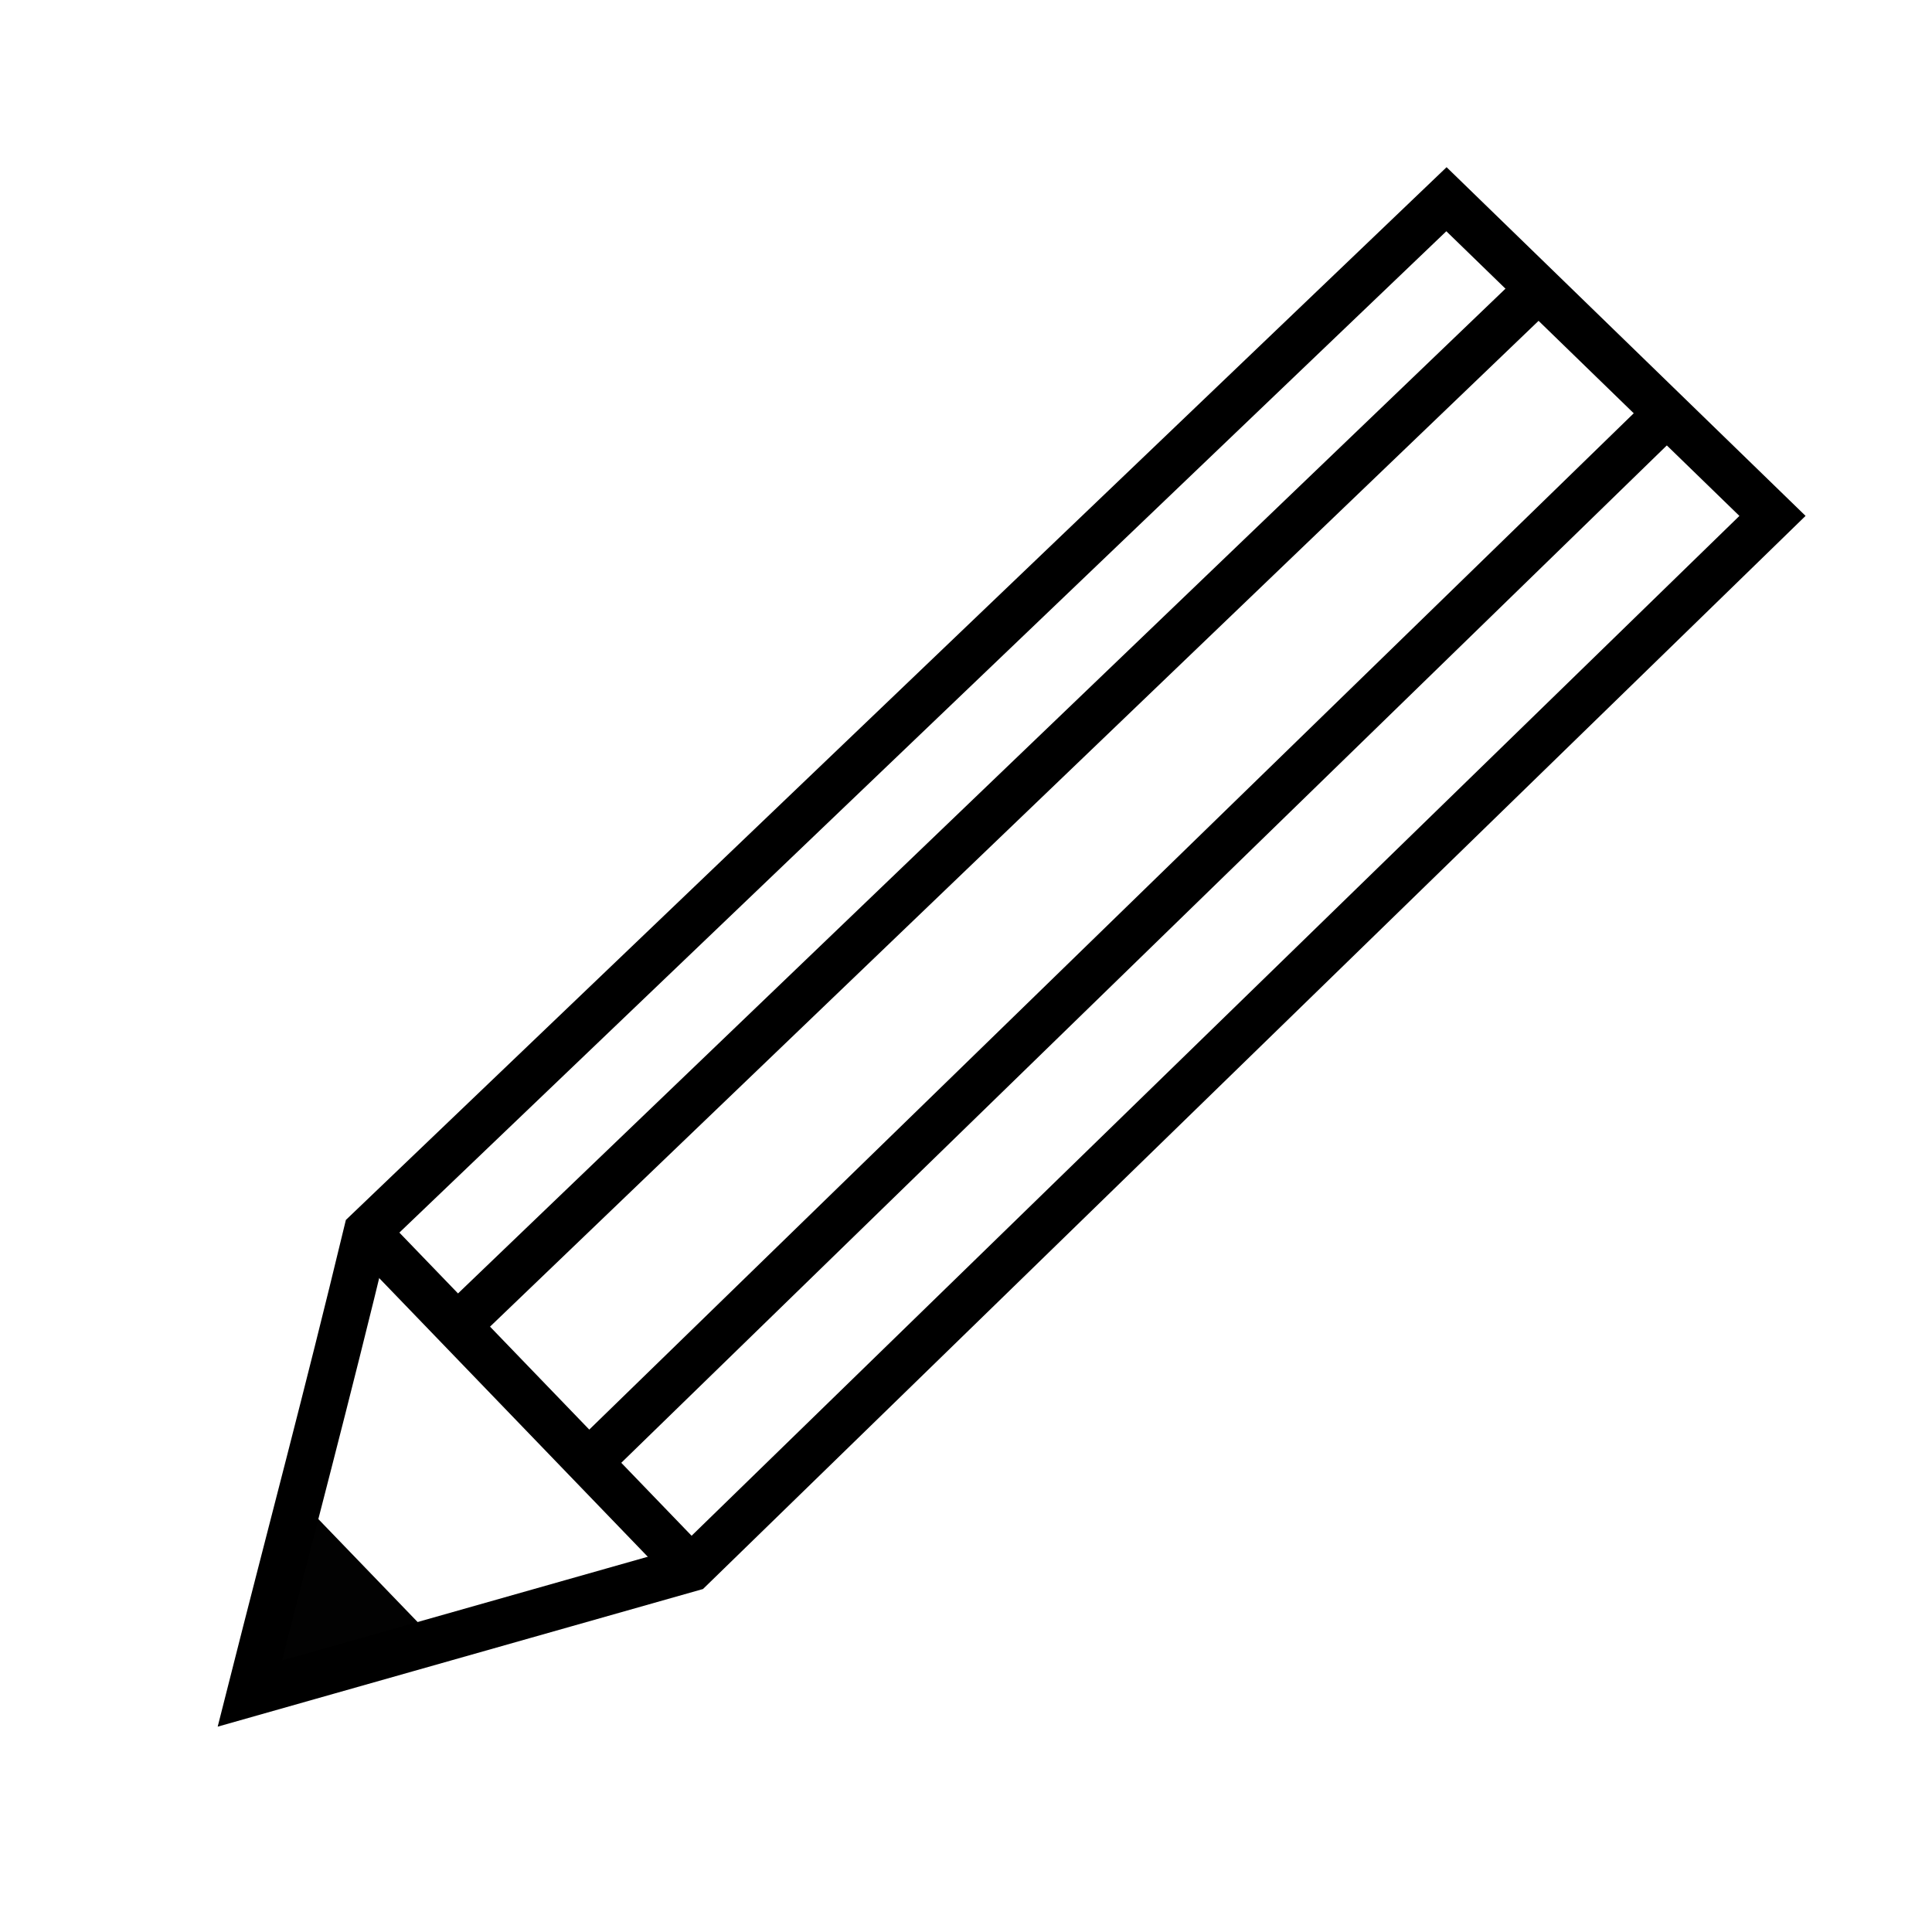 <?xml version="1.0" encoding="UTF-8" standalone="no"?>
<!-- Created with Inkscape (http://www.inkscape.org/) -->

<svg
   xmlns:dc="http://purl.org/dc/elements/1.1/"
   xmlns:cc="http://creativecommons.org/ns#"
   xmlns:rdf="http://www.w3.org/1999/02/22-rdf-syntax-ns#"
   xmlns:svg="http://www.w3.org/2000/svg"
   xmlns="http://www.w3.org/2000/svg"
   xmlns:sodipodi="http://sodipodi.sourceforge.net/DTD/sodipodi-0.dtd"
   xmlns:inkscape="http://www.inkscape.org/namespaces/inkscape"
   width="1000"
   height="1000"
   viewBox="0 0 264.583 264.583"
   version="1.1"
   id="svg8"
   inkscape:version="0.92.3 (2405546, 2018-03-11)"
   sodipodi:docname="favicon.svg"
   inkscape:export-filename="D:\OneDrive\Logos\Digitalt välmående.png"
   inkscape:export-xdpi="96"
   inkscape:export-ydpi="96">
  <defs
     id="defs2">
    <clipPath
       clipPathUnits="userSpaceOnUse"
       id="clipPath4554">
      <path
         style="fill:#000000;stroke-width:0.196"
         d="m 124.617,295.634 c -0.054,-0.055 -1.159,-0.157 -2.455,-0.228 -1.296,-0.07 -2.71,-0.172 -3.142,-0.225 -8.114,-0.998 -12.695,-1.813 -18.796,-3.344 -1.975,-0.496 -3.723,-0.922 -3.885,-0.948 -0.162,-0.026 -0.543,-0.148 -0.847,-0.271 -0.304,-0.123 -0.636,-0.224 -0.738,-0.224 -0.102,0 -1.886,-0.579 -3.964,-1.288 -2.078,-0.708 -3.911,-1.32 -4.073,-1.36 -0.162,-0.039 -0.317,-0.09 -0.344,-0.111 -0.027,-0.022 -0.115,-0.059 -0.196,-0.082 -0.081,-0.023 -0.456,-0.181 -0.833,-0.351 -0.377,-0.17 -0.752,-0.267 -0.835,-0.216 -0.082,0.051 -0.149,-0.012 -0.149,-0.139 0,-0.134 -0.164,-0.188 -0.393,-0.128 -0.216,0.057 -0.349,0.032 -0.296,-0.055 0.054,-0.087 -0.039,-0.21 -0.206,-0.274 -0.205,-0.079 -0.256,-0.039 -0.156,0.123 0.081,0.132 -0.103,0.042 -0.409,-0.199 -0.306,-0.241 -0.65,-0.438 -0.763,-0.438 -0.113,0 -0.565,-0.168 -1.004,-0.373 -1.98,-0.926 -2.265,-1.028 -2.488,-0.89 -0.141,0.087 -0.185,0.064 -0.111,-0.058 0.069,-0.112 -0.16,-0.316 -0.51,-0.452 -0.683,-0.267 -6.611,-3.211 -8.392,-4.168 -1.639,-0.881 -4.606,-2.619 -6.574,-3.852 -0.969,-0.608 -1.904,-1.193 -2.077,-1.301 -0.173,-0.108 -0.871,-0.57 -1.551,-1.027 -0.68,-0.457 -1.328,-0.775 -1.439,-0.706 -0.117,0.072 -0.142,0.029 -0.061,-0.103 0.082,-0.132 -0.009,-0.283 -0.215,-0.36 -0.196,-0.072 -0.4,-0.183 -0.454,-0.245 -0.398,-0.46 -1.615,-1.187 -1.799,-1.074 -0.131,0.081 -0.172,0.053 -0.099,-0.065 0.137,-0.221 -1.937,-1.885 -2.35,-1.885 -0.138,0 -0.213,-0.062 -0.166,-0.138 0.047,-0.076 -0.465,-0.521 -1.138,-0.99 -0.673,-0.469 -1.25,-0.915 -1.284,-0.992 -0.033,-0.077 -0.56,-0.523 -1.171,-0.99 -0.611,-0.467 -1.259,-0.982 -1.44,-1.144 -0.181,-0.162 -0.729,-0.648 -1.217,-1.08 -0.488,-0.432 -1.572,-1.404 -2.409,-2.16 -0.837,-0.756 -1.628,-1.364 -1.759,-1.352 -0.13,0.013 -0.227,-0.12 -0.214,-0.295 0.013,-0.175 -0.094,-0.293 -0.237,-0.264 -0.143,0.03 -0.212,-0.023 -0.154,-0.117 0.058,-0.094 -0.189,-0.406 -0.548,-0.693 -0.621,-0.495 -1.941,-1.818 -3.214,-3.22 -0.319,-0.351 -0.68,-0.638 -0.803,-0.638 -0.123,0 -0.224,-0.082 -0.224,-0.182 0,-0.1 -0.115,-0.299 -0.256,-0.442 -0.64,-0.649 -4.995,-5.659 -5.883,-6.767 -0.544,-0.679 -1.065,-1.189 -1.157,-1.132 -0.092,0.057 -0.167,-0.05 -0.167,-0.237 0,-0.187 -0.422,-0.833 -0.937,-1.435 -0.515,-0.602 -1.271,-1.589 -1.679,-2.192 -0.408,-0.603 -0.998,-1.376 -1.31,-1.718 -0.312,-0.342 -0.526,-0.622 -0.475,-0.622 0.051,0 -0.448,-0.796 -1.108,-1.768 -0.69,-1.017 -1.29,-1.713 -1.411,-1.639 -0.127,0.079 -0.152,0.036 -0.063,-0.108 0.088,-0.142 -0.327,-0.968 -1.023,-2.043 -0.644,-0.993 -1.46,-2.266 -1.815,-2.83 -0.354,-0.564 -0.719,-0.979 -0.809,-0.923 -0.091,0.056 -0.117,-0.024 -0.057,-0.179 0.134,-0.349 -0.578,-1.56 -0.799,-1.359 -0.089,0.081 -0.092,0.026 -0.007,-0.121 0.085,-0.147 0.077,-0.324 -0.018,-0.393 -0.095,-0.069 -0.658,-1.067 -1.251,-2.218 -0.593,-1.151 -1.152,-2.048 -1.24,-1.993 -0.089,0.055 -0.145,-0.019 -0.125,-0.165 0.07,-0.512 -0.012,-0.778 -0.204,-0.659 -0.115,0.071 -0.142,-0.017 -0.065,-0.217 0.094,-0.244 0.059,-0.293 -0.126,-0.179 -0.17,0.105 -0.226,0.069 -0.166,-0.109 0.049,-0.147 -0.504,-1.507 -1.229,-3.022 -0.725,-1.515 -1.692,-3.66 -2.148,-4.765 -0.457,-1.106 -0.907,-1.963 -1.001,-1.904 -0.094,0.058 -0.124,-0.017 -0.066,-0.167 0.058,-0.15 -0.284,-1.281 -0.759,-2.514 -0.475,-1.232 -0.975,-2.594 -1.112,-3.026 -0.137,-0.432 -0.357,-1.051 -0.49,-1.375 -0.304,-0.743 -1.193,-3.602 -1.697,-5.456 -0.212,-0.779 -0.439,-1.549 -0.506,-1.711 -0.067,-0.162 -0.153,-0.457 -0.191,-0.655 -0.039,-0.198 -0.329,-1.391 -0.646,-2.651 -1.406,-5.585 -2.543,-12.134 -3.264,-18.786 -0.5,-4.619 -0.611,-17.723 -0.194,-22.979 0.467,-5.889 1.212,-11.223 2.303,-16.492 0.224,-1.08 0.439,-2.14 0.478,-2.356 0.101,-0.56 0.925,-3.789 1.541,-6.039 0.288,-1.053 0.461,-2.017 0.384,-2.141 -0.08,-0.129 -0.054,-0.173 0.061,-0.102 0.211,0.13 0.902,-1.968 0.736,-2.236 -0.051,-0.083 -0.02,-0.18 0.069,-0.216 0.089,-0.036 0.497,-1.082 0.907,-2.324 1.6,-4.849 4.214,-11.119 6.865,-16.465 0.822,-1.658 1.445,-3.093 1.385,-3.191 -0.06,-0.098 0.022,-0.177 0.183,-0.177 0.239,0 0.557,-0.517 0.605,-0.982 0.005,-0.054 0.194,-0.363 0.42,-0.687 0.225,-0.324 0.711,-1.163 1.08,-1.865 0.368,-0.702 0.715,-1.321 0.77,-1.375 0.371,-0.364 1.171,-1.813 1.081,-1.959 -0.06,-0.098 0.008,-0.249 0.152,-0.337 0.144,-0.088 0.781,-0.955 1.416,-1.927 1.692,-2.591 4.685,-6.814 6.254,-8.827 0.754,-0.967 1.371,-1.868 1.371,-2.004 0,-0.136 0.061,-0.209 0.135,-0.163 0.162,0.1 1.37,-1.363 1.37,-1.66 0,-0.114 0.072,-0.208 0.159,-0.208 0.088,0 0.665,-0.596 1.283,-1.325 0.618,-0.729 1.408,-1.626 1.755,-1.992 0.347,-0.367 0.532,-0.612 0.411,-0.544 -0.121,0.067 0.564,-0.671 1.522,-1.641 0.958,-0.97 1.678,-1.763 1.6,-1.763 -0.078,0 0.056,-0.139 0.298,-0.308 0.242,-0.169 0.38,-0.404 0.308,-0.521 -0.072,-0.117 -0.042,-0.158 0.067,-0.09 0.11,0.068 0.602,-0.294 1.094,-0.804 0.492,-0.51 1.172,-1.14 1.51,-1.399 0.358,-0.275 0.571,-0.586 0.51,-0.747 -0.058,-0.151 -0.026,-0.226 0.072,-0.165 0.256,0.158 1.415,-0.871 1.261,-1.119 -0.071,-0.115 -0.041,-0.154 0.068,-0.087 0.255,0.158 1.291,-0.92 1.094,-1.137 -0.083,-0.091 -0.031,-0.096 0.114,-0.012 0.175,0.101 0.573,-0.141 1.178,-0.717 1.094,-1.042 3.529,-3.064 6.216,-5.163 1.08,-0.844 2.074,-1.67 2.209,-1.837 0.135,-0.167 0.245,-0.226 0.245,-0.133 0,0.093 0.199,-0.007 0.442,-0.223 0.591,-0.525 2.64,-1.954 5.636,-3.93 1.355,-0.894 2.571,-1.716 2.701,-1.827 0.13,-0.111 0.287,-0.202 0.348,-0.202 0.061,0 0.661,-0.343 1.334,-0.761 1.475,-0.919 6.033,-3.457 7.801,-4.344 0.702,-0.352 1.341,-0.739 1.421,-0.861 0.079,-0.121 0.146,-0.16 0.147,-0.088 0.002,0.073 0.688,-0.198 1.525,-0.602 0.837,-0.404 1.809,-0.85 2.16,-0.991 0.351,-0.141 0.638,-0.334 0.638,-0.429 0,-0.095 0.066,-0.152 0.147,-0.126 0.16,0.051 0.938,-0.242 2.559,-0.961 0.57,-0.253 1.128,-0.46 1.239,-0.46 0.111,0 0.139,-0.102 0.062,-0.227 -0.08,-0.129 -0.055,-0.174 0.058,-0.104 0.109,0.067 0.896,-0.149 1.749,-0.48 7.372,-2.866 14.111,-4.864 21.678,-6.429 9.03,-1.867 16.337,-2.578 26.486,-2.578 7.109,0 10.31,0.174 16.519,0.898 4.754,0.554 12.212,2.001 17.223,3.341 3.975,1.063 11.705,3.604 14.254,4.686 0.41,0.174 0.843,0.256 0.963,0.182 0.12,-0.074 0.165,-0.049 0.1,0.056 -0.065,0.105 0.209,0.303 0.608,0.439 0.399,0.137 0.991,0.365 1.315,0.507 2.024,0.889 5.324,2.419 6.604,3.061 0.824,0.414 1.553,0.698 1.62,0.631 0.067,-0.067 0.122,-0.04 0.124,0.059 0.002,0.099 1.128,0.754 2.504,1.456 1.376,0.702 2.546,1.327 2.6,1.389 0.054,0.062 0.982,0.624 2.062,1.249 2.315,1.34 2.488,1.449 6.186,3.912 2.98,1.985 5.92,4.035 6.087,4.243 0.054,0.067 0.673,0.556 1.375,1.086 2.285,1.724 3.996,3.166 7.879,6.641 1.039,0.93 1.945,1.65 2.013,1.6 0.068,-0.05 0.081,-0.033 0.029,0.037 -0.154,0.208 1.286,1.459 1.515,1.317 0.116,-0.072 0.155,-0.04 0.087,0.07 -0.068,0.11 0.206,0.514 0.608,0.897 0.402,0.384 1.256,1.274 1.898,1.979 0.642,0.705 1.24,1.236 1.33,1.18 0.09,-0.056 0.139,-0.021 0.11,0.077 -0.054,0.18 2.105,2.684 3.808,4.416 0.504,0.513 0.865,0.933 0.801,0.933 -0.064,0 0.089,0.218 0.339,0.485 0.251,0.267 0.53,0.439 0.621,0.383 0.091,-0.056 0.122,0.013 0.068,0.153 -0.053,0.141 0.275,0.653 0.729,1.139 0.455,0.486 0.832,0.928 0.839,0.982 0.028,0.217 1.573,2.16 1.717,2.16 0.085,0 0.154,0.091 0.154,0.202 0,0.111 0.421,0.752 0.936,1.424 0.515,0.672 1.288,1.741 1.718,2.376 0.43,0.635 0.893,1.196 1.028,1.248 0.135,0.052 0.245,0.213 0.245,0.358 0,0.446 1.194,2.064 1.42,1.924 0.125,-0.077 0.154,-0.039 0.071,0.096 -0.151,0.245 0.461,1.435 0.672,1.305 0.07,-0.043 0.129,0.028 0.132,0.158 0.002,0.13 0.505,1.055 1.117,2.054 2.193,3.582 5.804,10.354 7.008,13.146 0.189,0.437 0.323,0.557 0.442,0.393 0.113,-0.156 0.134,-0.12 0.061,0.106 -0.113,0.351 1.174,3.471 1.539,3.73 0.112,0.079 0.134,0.146 0.051,0.147 -0.084,10e-4 -0.01,0.277 0.163,0.612 0.173,0.335 0.432,0.976 0.576,1.424 0.143,0.448 0.72,2.052 1.282,3.564 4.09,11.014 6.685,23.165 7.651,35.828 0.31,4.058 0.251,15.256 -0.103,19.675 -0.332,4.143 -1.053,9.816 -1.651,12.984 -0.209,1.105 -0.426,2.275 -0.483,2.599 -0.493,2.797 -2.43,10.262 -3.475,13.392 -0.224,0.669 -0.34,1.332 -0.259,1.473 0.081,0.141 0.075,0.19 -0.015,0.109 -0.211,-0.191 -0.922,1.824 -0.777,2.202 0.061,0.159 0.048,0.226 -0.03,0.148 -0.078,-0.078 -0.294,0.279 -0.482,0.791 -0.187,0.513 -0.563,1.529 -0.834,2.258 -0.271,0.729 -0.446,1.325 -0.388,1.325 0.058,0 0.002,0.123 -0.122,0.273 -0.376,0.453 -1.196,2.71 -1.063,2.925 0.068,0.11 0.039,0.148 -0.064,0.085 -0.168,-0.104 -1.141,1.864 -1.288,2.604 -0.032,0.159 -0.175,0.416 -0.318,0.569 -0.143,0.154 -0.218,0.443 -0.166,0.643 0.052,0.2 0.032,0.325 -0.044,0.278 -0.21,-0.13 -2.21,4.003 -2.056,4.251 0.073,0.118 0.047,0.162 -0.059,0.096 -0.244,-0.151 -1.099,1.582 -0.922,1.869 0.073,0.118 0.051,0.164 -0.048,0.103 -0.173,-0.107 -3.808,6.096 -3.808,6.498 0,0.108 -0.075,0.225 -0.167,0.262 -0.344,0.135 -1.821,2.715 -1.683,2.938 0.087,0.141 0.059,0.179 -0.072,0.099 -0.236,-0.146 -3.435,4.468 -3.236,4.667 0.065,0.065 0.023,0.118 -0.093,0.118 -0.219,0 -2.31,2.71 -2.31,2.994 0,0.089 -0.099,0.225 -0.22,0.302 -0.121,0.077 -0.777,0.847 -1.458,1.711 -0.681,0.864 -2.147,2.643 -3.257,3.953 -1.11,1.31 -1.956,2.451 -1.88,2.535 0.076,0.085 0.04,0.097 -0.081,0.028 -0.121,-0.069 -0.43,0.152 -0.687,0.491 -0.257,0.339 -1.086,1.249 -1.842,2.022 -0.756,0.773 -2.015,2.075 -2.798,2.894 -0.783,0.819 -1.424,1.465 -1.424,1.435 0,-0.029 -0.44,0.345 -0.977,0.832 -0.537,0.487 -0.921,0.976 -0.853,1.086 0.068,0.11 0.029,0.141 -0.087,0.07 -0.116,-0.071 -0.54,0.246 -0.943,0.706 -0.403,0.46 -0.657,0.703 -0.564,0.541 0.163,-0.286 -2.069,1.609 -3.412,2.896 -0.366,0.351 -0.708,0.638 -0.76,0.638 -0.137,0 -3.05,2.377 -3.436,2.804 -0.181,0.2 -0.402,0.376 -0.491,0.39 -0.294,0.047 -2.813,1.957 -2.813,2.132 0,0.095 -0.073,0.15 -0.162,0.123 -0.171,-0.052 -2.365,1.426 -2.876,1.938 -0.165,0.165 -0.3,0.247 -0.3,0.183 0,-0.064 -0.22,0.028 -0.489,0.204 -0.269,0.176 -0.432,0.413 -0.362,0.526 0.074,0.12 0.032,0.147 -0.101,0.064 -0.214,-0.132 -1.423,0.569 -1.567,0.908 -0.036,0.085 -0.155,0.154 -0.264,0.154 -0.109,0 -0.433,0.167 -0.72,0.37 -0.725,0.515 -6.135,3.674 -6.988,4.081 -0.385,0.184 -0.707,0.472 -0.716,0.641 -0.009,0.169 -0.057,0.207 -0.107,0.085 -0.094,-0.229 -2.195,0.78 -2.477,1.19 -0.079,0.116 -0.146,0.142 -0.147,0.058 -0.003,-0.193 -1.23,0.427 -1.424,0.72 -0.079,0.12 -0.146,0.143 -0.147,0.052 -0.002,-0.091 -0.379,0.051 -0.838,0.315 -0.459,0.265 -1.254,0.639 -1.767,0.831 -0.513,0.192 -0.933,0.431 -0.933,0.531 0,0.1 -0.081,0.131 -0.181,0.07 -0.099,-0.061 -0.3,0 -0.447,0.136 -0.146,0.136 -0.396,0.274 -0.556,0.306 -0.159,0.032 -1.527,0.575 -3.039,1.205 -1.512,0.63 -3.324,1.347 -4.026,1.592 -0.702,0.245 -1.387,0.581 -1.522,0.747 -0.135,0.166 -0.245,0.209 -0.245,0.097 0,-0.119 -0.485,-0.035 -1.163,0.202 -0.64,0.224 -1.112,0.49 -1.05,0.59 0.062,0.101 0.013,0.121 -0.11,0.045 -0.238,-0.147 -1.802,0.252 -1.802,0.459 0,0.068 -0.165,0.136 -0.367,0.151 -0.202,0.015 -1.145,0.265 -2.095,0.555 -2.073,0.632 -8.981,2.427 -9.811,2.548 -0.324,0.048 -0.987,0.177 -1.473,0.288 -1.442,0.328 -3.859,0.757 -6.578,1.167 -7.071,1.066 -9.374,1.229 -18.851,1.332 -4.752,0.052 -8.684,0.049 -8.738,-0.006 z m 12.82,-8.779 c 6.911,-0.319 12.464,-0.972 18.5,-2.173 4.717,-0.939 7.357,-1.601 7.227,-1.813 -0.066,-0.106 -0.021,-0.133 0.099,-0.059 0.304,0.188 5.788,-1.284 6.269,-1.683 0.137,-0.114 0.25,-0.155 0.25,-0.092 0,0.101 3.351,-0.979 4.418,-1.424 0.216,-0.09 1.497,-0.588 2.847,-1.105 2.583,-0.991 3.819,-1.529 6.873,-2.994 1.026,-0.492 1.91,-0.905 1.964,-0.917 0.664,-0.147 8.479,-4.423 9.175,-5.021 0.192,-0.165 0.393,-0.301 0.447,-0.304 0.286,-0.011 1.339,-0.768 1.256,-0.903 -0.054,-0.087 0.027,-0.11 0.18,-0.052 0.152,0.059 0.545,-0.119 0.873,-0.395 0.328,-0.276 0.653,-0.501 0.722,-0.501 0.563,0 8.786,-6.064 8.619,-6.356 -0.07,-0.122 -0.056,-0.159 0.03,-0.081 0.132,0.12 1.162,-0.457 1.477,-0.827 0.054,-0.064 0.647,-0.542 1.318,-1.063 0.671,-0.521 1.201,-1.044 1.178,-1.162 -0.023,-0.117 0.047,-0.22 0.155,-0.228 0.108,-0.008 0.445,-0.18 0.748,-0.383 0.424,-0.284 0.492,-0.411 0.295,-0.553 -0.189,-0.135 -0.166,-0.155 0.086,-0.074 0.237,0.076 0.755,-0.268 1.669,-1.108 1.689,-1.551 7.565,-7.425 8.594,-8.59 5.679,-6.428 10.002,-12.05 9.786,-12.727 -0.078,-0.246 -0.058,-0.264 0.08,-0.072 0.143,0.199 0.258,0.145 0.509,-0.239 0.179,-0.273 0.325,-0.587 0.325,-0.699 0,-0.112 0.088,-0.203 0.196,-0.203 0.108,0 0.196,-0.125 0.196,-0.278 0,-0.153 0.08,-0.308 0.178,-0.344 0.339,-0.125 3.365,-5.096 3.233,-5.311 -0.073,-0.118 -0.05,-0.164 0.051,-0.102 0.411,0.254 7.304,-13.016 7.396,-14.24 0.014,-0.189 0.085,-0.344 0.158,-0.344 0.072,0 0.18,-0.155 0.238,-0.344 0.059,-0.189 0.641,-1.703 1.294,-3.365 0.653,-1.662 1.144,-3.092 1.092,-3.177 -0.053,-0.086 -0.012,-0.208 0.091,-0.271 0.103,-0.064 0.505,-1.101 0.894,-2.305 0.553,-1.712 0.652,-2.224 0.454,-2.349 -0.187,-0.119 -0.166,-0.161 0.082,-0.163 0.23,-0.002 0.378,-0.232 0.473,-0.739 0.076,-0.405 0.132,-0.781 0.124,-0.835 -0.008,-0.054 0.074,-0.205 0.182,-0.335 0.108,-0.13 0.14,-0.329 0.07,-0.442 -0.07,-0.113 -0.047,-0.205 0.05,-0.205 0.143,0 0.638,-1.633 0.743,-2.455 0.014,-0.108 0.076,-0.329 0.139,-0.491 0.273,-0.706 1.357,-5.667 1.889,-8.64 2.042,-11.427 2.406,-23.399 1.089,-35.837 -0.486,-4.594 -1.735,-11.296 -3.043,-16.334 -0.963,-3.71 -2.315,-8.151 -2.556,-8.399 -0.1,-0.103 -0.18,-0.324 -0.178,-0.491 0.004,-0.451 -1.627,-4.91 -1.765,-4.824 -0.065,0.04 -0.138,-0.159 -0.161,-0.442 -0.023,-0.283 -0.109,-0.564 -0.189,-0.624 -0.081,-0.06 -0.174,-0.273 -0.209,-0.474 -0.186,-1.085 -3.571,-8.2 -3.826,-8.043 -0.117,0.072 -0.137,0.023 -0.049,-0.118 0.148,-0.24 -1.952,-4.566 -2.28,-4.696 -0.091,-0.036 -0.165,-0.184 -0.165,-0.33 0,-0.145 -0.155,-0.419 -0.344,-0.608 -0.189,-0.189 -0.333,-0.394 -0.32,-0.456 0.067,-0.312 -0.21,-0.605 -0.585,-0.617 -0.355,-0.012 -0.368,-0.035 -0.081,-0.148 0.298,-0.118 0.239,-0.295 -0.491,-1.455 -0.457,-0.726 -1.315,-2.11 -1.906,-3.076 -0.592,-0.965 -1.129,-1.722 -1.195,-1.682 -0.065,0.04 -0.119,-0.042 -0.119,-0.184 0,-0.272 -3.278,-5.018 -3.976,-5.756 -0.225,-0.238 -0.41,-0.489 -0.41,-0.557 0,-0.313 -1.842,-2.423 -2.02,-2.313 -0.111,0.068 -0.144,0.033 -0.075,-0.079 0.069,-0.112 -0.07,-0.457 -0.309,-0.767 -0.889,-1.151 -2.599,-3.163 -3.983,-4.687 -0.785,-0.864 -1.643,-1.813 -1.909,-2.108 -0.265,-0.295 -0.539,-0.494 -0.61,-0.442 -0.07,0.052 -0.083,0.036 -0.029,-0.036 0.144,-0.192 -0.512,-0.861 -0.719,-0.733 -0.096,0.059 -0.151,0.032 -0.121,-0.061 0.061,-0.191 -2.413,-2.801 -2.658,-2.804 -0.087,-0.001 -0.096,0.1 -0.019,0.225 0.085,0.137 0.054,0.174 -0.078,0.092 -0.12,-0.074 -0.174,-0.25 -0.12,-0.39 0.054,-0.141 -0.287,-0.602 -0.757,-1.025 -0.47,-0.423 -1.601,-1.442 -2.512,-2.263 -2.369,-2.136 -4.461,-3.906 -4.618,-3.906 -0.074,0 -0.278,-0.162 -0.453,-0.361 -0.602,-0.684 -3.205,-2.583 -3.386,-2.471 -0.1,0.062 -0.157,-0.005 -0.128,-0.148 0.03,-0.144 -0.099,-0.248 -0.288,-0.233 -0.188,0.015 -0.298,-0.044 -0.245,-0.13 0.139,-0.225 -1.516,-1.397 -1.812,-1.283 -0.136,0.052 -0.227,-0.007 -0.201,-0.131 0.054,-0.263 -2.255,-1.894 -5.746,-4.057 -3.898,-2.415 -4.009,-2.478 -3.849,-2.172 0.098,0.188 0.06,0.179 -0.113,-0.028 -0.143,-0.171 -0.614,-0.533 -1.046,-0.804 -0.707,-0.444 -6.732,-3.566 -6.971,-3.612 -0.054,-0.01 -0.982,-0.44 -2.062,-0.954 -2.68,-1.276 -3.819,-1.712 -4.07,-1.556 -0.117,0.072 -0.158,0.042 -0.09,-0.066 0.111,-0.179 -1.432,-0.83 -1.61,-0.68 -0.042,0.035 -0.133,-0.027 -0.202,-0.14 -0.169,-0.273 -5.491,-2.224 -5.705,-2.091 -0.092,0.057 -0.198,0.033 -0.234,-0.054 -0.097,-0.234 -2.737,-1.084 -6.841,-2.203 -15.186,-4.143 -31.62,-5.252 -47.689,-3.218 -4.221,0.534 -9.94,1.583 -12.793,2.345 -1.026,0.274 -2.042,0.527 -2.258,0.562 -1.491,0.242 -10.234,2.952 -10.594,3.284 -0.103,0.095 -0.304,0.172 -0.448,0.172 -0.144,0 -0.59,0.147 -0.992,0.326 -0.402,0.179 -0.774,0.336 -0.828,0.348 -0.054,0.012 -0.687,0.233 -1.406,0.49 -0.997,0.356 -1.284,0.542 -1.209,0.781 0.074,0.234 0.053,0.249 -0.083,0.061 -0.183,-0.255 -0.287,-0.223 -2.702,0.833 -0.324,0.142 -0.877,0.367 -1.228,0.501 -0.351,0.134 -0.638,0.306 -0.638,0.383 0,0.077 -0.115,0.14 -0.256,0.14 -0.572,0 -9.695,4.788 -10.001,5.248 -0.079,0.119 -0.146,0.153 -0.147,0.074 -0.004,-0.17 -3.017,1.623 -3.112,1.851 -0.036,0.086 -0.193,0.157 -0.35,0.157 -0.156,0 -0.335,0.132 -0.397,0.293 -0.062,0.161 -0.175,0.255 -0.252,0.207 -0.216,-0.134 -1.804,0.983 -1.637,1.151 0.082,0.082 0.06,0.131 -0.048,0.109 -0.39,-0.079 -0.708,0.01 -0.609,0.171 0.056,0.09 -0.008,0.164 -0.142,0.164 -0.327,0 -1.311,0.656 -1.311,0.874 0,0.096 -0.106,0.152 -0.237,0.125 -0.13,-0.027 -0.241,0.083 -0.245,0.245 -0.005,0.162 -0.147,0.294 -0.317,0.295 -0.348,1.96e-4 -1.751,0.904 -1.753,1.129 -7.94e-4,0.081 -0.113,0.147 -0.25,0.147 -0.257,0 -2.546,1.764 -3.124,2.409 -0.181,0.201 -0.387,0.338 -0.458,0.304 -0.071,-0.034 -0.251,0.159 -0.401,0.429 -0.149,0.27 -0.275,0.379 -0.279,0.241 -0.004,-0.137 -0.603,0.245 -1.332,0.849 -0.729,0.605 -1.296,1.203 -1.26,1.33 0.036,0.127 0.002,0.167 -0.076,0.089 -0.151,-0.151 -0.52,0.131 -2.836,2.175 -2.494,2.2 -4.105,3.828 -3.983,4.025 0.064,0.104 0.033,0.137 -0.069,0.074 -0.333,-0.206 -6.638,6.432 -6.43,6.769 0.057,0.092 0.016,0.143 -0.092,0.114 -0.435,-0.12 -7.207,8.548 -6.973,8.926 0.074,0.121 0.04,0.156 -0.08,0.081 -0.122,-0.076 -0.631,0.51 -1.21,1.393 -0.549,0.838 -1.086,1.631 -1.194,1.761 -0.107,0.13 -0.195,0.322 -0.195,0.425 0,0.104 -0.066,0.218 -0.147,0.254 -0.176,0.078 -1.418,1.945 -1.938,2.913 -0.203,0.378 -0.431,0.734 -0.507,0.791 -0.24,0.181 -3.157,5.383 -3.162,5.64 -0.003,0.135 -0.065,0.245 -0.138,0.245 -0.2,0 -0.608,0.987 -0.488,1.181 0.058,0.093 -0.022,0.241 -0.177,0.329 -0.415,0.234 -3.049,5.599 -3.309,6.738 -0.012,0.054 -0.139,0.215 -0.282,0.358 -0.143,0.143 -0.259,0.412 -0.259,0.599 0,0.187 -0.08,0.423 -0.178,0.526 -0.172,0.181 -2.393,5.681 -2.454,6.078 -0.017,0.108 -0.082,0.285 -0.146,0.393 -0.211,0.36 -1.901,5.661 -2.598,8.149 -3.466,12.378 -5.039,25.818 -4.456,38.081 0.407,8.565 1.154,14.135 3.056,22.794 0.542,2.469 1.886,7.395 2.278,8.348 0.133,0.323 0.228,0.648 0.213,0.723 -0.056,0.274 2.902,8.51 3.265,9.09 0.069,0.11 0.141,0.288 0.16,0.396 0.129,0.735 2.316,5.373 2.484,5.269 0.114,-0.07 0.146,-0.032 0.073,0.086 -0.139,0.225 0.238,1.223 0.462,1.223 0.073,0 0.134,0.11 0.136,0.245 0.008,0.493 1.499,3.274 1.691,3.155 0.11,-0.068 0.138,-0.025 0.062,0.098 -0.159,0.258 0.185,0.961 2.119,4.324 2.05,3.564 2.677,4.55 2.893,4.55 0.105,0 0.144,0.077 0.086,0.171 -0.201,0.325 6.052,9.208 6.408,9.103 0.101,-0.03 0.138,0.02 0.082,0.111 -0.091,0.148 1.416,2.126 2.799,3.674 0.289,0.324 0.657,0.777 0.816,1.006 0.728,1.049 3.202,3.591 3.385,3.478 0.12,-0.074 0.144,-0.03 0.059,0.109 -0.153,0.247 4.918,5.465 5.222,5.374 0.09,-0.027 0.164,0.064 0.164,0.202 0,0.23 0.954,1.134 4.579,4.338 2.186,1.933 4.71,3.842 4.912,3.717 0.105,-0.065 0.137,-0.03 0.07,0.079 -0.143,0.231 2.171,1.956 2.494,1.86 0.12,-0.036 0.151,0.002 0.07,0.083 -0.148,0.148 1.789,1.64 2.055,1.583 0.076,-0.016 0.253,0.114 0.393,0.291 0.572,0.722 8.539,5.722 9.131,5.731 0.13,0.002 0.2,0.063 0.156,0.135 -0.116,0.188 1.266,0.815 1.491,0.676 0.103,-0.064 0.163,-0.012 0.134,0.116 -0.084,0.362 10.546,5.595 12.023,5.918 0.162,0.035 0.339,0.117 0.393,0.182 0.264,0.316 8.217,3.165 8.444,3.024 0.09,-0.055 0.194,-0.008 0.232,0.105 0.038,0.113 0.288,0.234 0.557,0.269 0.268,0.035 0.752,0.169 1.075,0.299 0.323,0.13 1.648,0.533 2.946,0.896 7.905,2.212 16.294,3.664 24.352,4.216 5.945,0.407 8.579,0.445 13.901,0.199 z m -8.875,-50.465 c -6.733,-0.464 -13.216,-1.777 -18.866,-3.821 -1.395,-0.505 -2.622,-0.839 -2.847,-0.777 -0.279,0.077 -0.319,0.056 -0.136,-0.071 0.188,-0.13 -0.097,-0.333 -1.02,-0.725 -0.704,-0.299 -1.331,-0.531 -1.393,-0.515 -0.062,0.016 -0.221,-0.061 -0.354,-0.171 -0.133,-0.11 -1.169,-0.669 -2.303,-1.243 -1.134,-0.574 -2.982,-1.586 -4.108,-2.25 -1.125,-0.664 -2.133,-1.153 -2.239,-1.087 -0.108,0.067 -0.132,0.02 -0.054,-0.106 0.083,-0.135 -0.063,-0.318 -0.362,-0.455 -0.276,-0.126 -0.502,-0.297 -0.502,-0.38 0,-0.168 -0.791,-0.477 -1.046,-0.408 -0.089,0.024 -0.114,-0.033 -0.056,-0.127 0.15,-0.242 -2.406,-2.039 -2.669,-1.876 -0.127,0.079 -0.162,0.045 -0.085,-0.081 0.076,-0.124 -0.47,-0.699 -1.288,-1.356 -1.306,-1.048 -2.152,-1.795 -4.037,-3.561 -0.543,-0.509 -0.737,-0.595 -0.882,-0.393 -0.142,0.198 -0.162,0.183 -0.085,-0.06 0.069,-0.218 -0.542,-0.954 -1.914,-2.306 -1.108,-1.092 -2.074,-1.942 -2.145,-1.889 -0.071,0.053 -0.086,0.039 -0.033,-0.033 0.053,-0.071 -0.001,-0.247 -0.12,-0.39 -0.122,-0.147 -0.151,-0.412 -0.065,-0.607 0.083,-0.19 0.135,-0.419 0.115,-0.508 -0.02,-0.089 0.042,-0.114 0.136,-0.055 0.095,0.059 0.802,-0.576 1.573,-1.409 0.77,-0.834 2.462,-2.607 3.759,-3.941 1.36,-1.398 2.304,-2.521 2.23,-2.651 -0.071,-0.124 -0.058,-0.161 0.029,-0.083 0.232,0.21 5.063,-4.71 4.894,-4.984 -0.079,-0.127 -0.054,-0.173 0.056,-0.105 0.255,0.158 1.489,-1.115 1.292,-1.332 -0.083,-0.091 -0.051,-0.109 0.071,-0.039 0.3,0.171 3.461,-3.158 3.286,-3.462 -0.074,-0.129 -0.062,-0.168 0.027,-0.088 0.22,0.199 0.714,-0.238 0.557,-0.493 -0.07,-0.112 -0.037,-0.149 0.072,-0.082 0.109,0.067 0.394,-0.086 0.634,-0.341 0.24,-0.255 0.363,-0.503 0.274,-0.551 -0.089,-0.048 -0.056,-0.062 0.072,-0.032 0.129,0.03 0.73,-0.481 1.337,-1.136 l 1.103,-1.191 0.43,0.39 c 0.237,0.214 0.644,0.556 0.906,0.76 0.261,0.204 0.668,0.568 0.904,0.81 1.027,1.053 6.464,5.519 6.61,5.429 0.088,-0.054 0.16,-0.023 0.16,0.07 0,0.296 2.354,1.842 2.587,1.698 0.126,-0.078 0.169,-0.051 0.1,0.061 -0.141,0.228 2.783,1.885 4.971,2.818 2.427,1.035 2.612,1.108 3.633,1.434 4.591,1.467 10.147,2.019 14.981,1.488 2.362,-0.259 6.4,-1.112 6.489,-1.369 0.036,-0.105 0.139,-0.146 0.229,-0.09 0.09,0.055 0.414,-0.002 0.72,-0.127 0.306,-0.125 0.676,-0.252 0.823,-0.282 0.686,-0.138 2.385,-0.936 2.385,-1.12 0,-0.113 0.055,-0.151 0.123,-0.083 0.29,0.29 4.285,-2.309 4.074,-2.651 -0.077,-0.125 -0.045,-0.162 0.076,-0.087 0.295,0.182 1.441,-0.828 1.376,-1.214 -0.034,-0.202 0.087,-0.32 0.33,-0.323 0.77,-0.009 3.749,-4.317 3.531,-5.105 -0.089,-0.321 -0.071,-0.341 0.096,-0.104 0.113,0.162 0.208,0.25 0.211,0.196 0.002,-0.054 0.233,-0.761 0.513,-1.571 0.408,-1.181 0.529,-1.978 0.614,-4.026 0.099,-2.409 -0.18,-5.4 -0.504,-5.4 -0.071,-7e-5 -0.142,-0.213 -0.157,-0.474 -0.042,-0.737 -1.431,-3.486 -1.682,-3.33 -0.122,0.075 -0.162,0.045 -0.091,-0.07 0.235,-0.38 -1.241,-2.016 -3.011,-3.339 -1.235,-0.923 -3.699,-2.22 -4.304,-2.266 -0.225,-0.017 -0.408,-0.09 -0.408,-0.162 0,-0.141 -0.097,-0.173 -2.356,-0.768 -3.688,-0.971 -8.183,-1.364 -15.71,-1.373 -5.128,-0.006 -8.15,-0.249 -11.389,-0.917 -1.35,-0.278 -2.587,-0.528 -2.749,-0.554 -0.162,-0.026 -0.623,-0.192 -1.025,-0.369 -0.402,-0.177 -0.904,-0.321 -1.118,-0.321 -0.213,0 -0.446,-0.094 -0.517,-0.21 -0.071,-0.115 -0.253,-0.162 -0.404,-0.104 -0.151,0.058 -0.275,0.027 -0.275,-0.07 0,-0.178 -1.353,-0.712 -1.62,-0.638 -0.081,0.022 -0.147,-0.053 -0.147,-0.168 0,-0.114 -0.088,-0.153 -0.196,-0.087 -0.108,0.067 -0.197,0.05 -0.198,-0.037 -10e-4,-0.087 -0.597,-0.468 -1.324,-0.846 -2.625,-1.364 -5.479,-3.824 -7.324,-6.312 -0.62,-0.836 -1.203,-1.459 -1.295,-1.384 -0.093,0.075 -0.107,0.059 -0.031,-0.035 0.076,-0.094 -0.214,-0.871 -0.645,-1.727 -1.711,-3.404 -2.537,-7.033 -2.536,-11.146 0.001,-2.938 0.396,-5.586 1.174,-7.869 0.313,-0.918 0.596,-1.802 0.63,-1.964 0.034,-0.162 0.111,-0.339 0.171,-0.393 0.06,-0.054 0.45,-0.717 0.865,-1.473 0.415,-0.756 1.027,-1.772 1.36,-2.258 0.896,-1.31 3.217,-4.053 3.922,-4.635 0.339,-0.28 1.013,-0.877 1.499,-1.326 0.486,-0.45 1.141,-0.949 1.455,-1.11 0.314,-0.161 0.822,-0.527 1.129,-0.813 0.307,-0.286 0.558,-0.489 0.558,-0.45 0,0.118 3.035,-1.545 3.164,-1.734 0.066,-0.097 0.18,-0.159 0.254,-0.139 0.221,0.061 1.295,-0.432 1.295,-0.595 0,-0.083 0.11,-0.14 0.245,-0.127 0.135,0.013 1.35,-0.344 2.7,-0.794 2.525,-0.841 5.058,-1.42 8.149,-1.863 2.317,-0.332 9.494,-0.329 11.782,0.004 2.719,0.397 3.37,0.51 3.829,0.668 1.051,0.361 4.148,1.116 4.359,1.063 0.14,-0.035 0.179,-0.023 0.087,0.026 -0.093,0.049 0.747,0.433 1.866,0.853 1.119,0.42 2.859,1.16 3.868,1.646 1.009,0.485 1.959,0.882 2.111,0.882 0.152,0 0.277,0.08 0.277,0.178 0,0.214 1.746,1.262 2.104,1.262 0.139,0 0.211,0.042 0.16,0.093 -0.051,0.051 0.501,0.489 1.227,0.973 0.726,0.484 1.689,1.178 2.139,1.543 0.45,0.365 0.882,0.664 0.959,0.664 0.077,0 0.335,0.199 0.572,0.442 0.237,0.243 0.629,0.601 0.871,0.795 0.435,0.349 0.449,0.343 1.163,-0.479 0.397,-0.458 0.918,-1.006 1.158,-1.218 0.239,-0.212 0.387,-0.462 0.329,-0.556 -0.058,-0.094 0.011,-0.147 0.154,-0.118 0.143,0.03 0.236,-0.063 0.206,-0.206 -0.03,-0.143 0.025,-0.211 0.121,-0.152 0.237,0.147 0.856,-0.56 0.67,-0.765 -0.081,-0.09 -0.05,-0.107 0.069,-0.04 0.119,0.068 0.635,-0.338 1.147,-0.901 0.512,-0.564 1.911,-2.017 3.11,-3.23 l 2.18,-2.206 -0.459,-0.488 c -0.252,-0.269 -0.548,-0.433 -0.657,-0.366 -0.113,0.07 -0.138,0.025 -0.057,-0.106 0.082,-0.132 -0.009,-0.282 -0.215,-0.357 -0.196,-0.071 -0.577,-0.374 -0.847,-0.672 -1.22,-1.349 -8.505,-6.34 -9.264,-6.346 -0.181,-0.001 -0.294,-0.06 -0.251,-0.129 0.098,-0.159 -1.864,-1.239 -2.002,-1.102 -0.056,0.056 -0.274,-0.071 -0.485,-0.282 -0.211,-0.211 -0.461,-0.336 -0.556,-0.277 -0.095,0.059 -0.202,0.029 -0.238,-0.065 -0.092,-0.239 -5.528,-2.58 -5.992,-2.58 -0.048,0 -0.03,0.11 0.038,0.245 0.068,0.135 -0.014,0.075 -0.182,-0.132 -0.188,-0.231 -0.566,-0.384 -0.977,-0.393 -0.369,-0.008 -0.634,-0.075 -0.589,-0.147 0.093,-0.153 -1.925,-0.772 -2.667,-0.818 -0.273,-0.017 -0.541,-0.079 -0.595,-0.137 -0.133,-0.144 -2.669,-0.715 -4.713,-1.061 -5.922,-1.003 -13.865,-1.077 -19.033,-0.179 -0.926,0.161 -1.817,0.298 -1.979,0.303 -1.515,0.055 -7.704,1.694 -7.521,1.991 0.067,0.109 0.018,0.13 -0.112,0.05 -0.127,-0.079 -0.693,0.007 -1.258,0.19 -1.69,0.548 -5.334,2.069 -5.465,2.281 -0.067,0.109 -0.182,0.181 -0.256,0.161 -0.074,-0.021 -0.4,0.073 -0.725,0.208 -0.398,0.165 -0.554,0.341 -0.478,0.539 0.084,0.22 0.049,0.242 -0.137,0.089 -0.183,-0.15 -0.633,0.018 -1.676,0.625 -0.784,0.456 -1.359,0.904 -1.276,0.994 0.082,0.091 0.046,0.105 -0.08,0.033 -0.126,-0.072 -0.359,-0.002 -0.517,0.156 -0.158,0.158 -0.328,0.246 -0.378,0.196 -0.05,-0.05 -0.326,0.127 -0.612,0.393 -0.287,0.266 -0.522,0.437 -0.522,0.38 0,-0.149 -2.433,1.566 -3.872,2.729 -0.671,0.543 -1.166,1.076 -1.099,1.184 0.067,0.109 0.029,0.14 -0.086,0.069 -0.257,-0.159 -1.851,1.14 -1.66,1.352 0.076,0.084 0.043,0.099 -0.072,0.034 -0.266,-0.151 -4.034,3.488 -3.965,3.829 0.028,0.139 -0.054,0.232 -0.182,0.207 -0.129,-0.025 -0.631,0.409 -1.116,0.964 l -0.883,1.009 -0.553,-0.369 c -0.304,-0.203 -0.619,-0.35 -0.7,-0.326 -0.081,0.024 -0.147,-0.032 -0.147,-0.124 0,-0.312 -2.35,-2.02 -2.582,-1.876 -0.138,0.085 -0.175,0.055 -0.093,-0.077 0.079,-0.128 -0.463,-0.667 -1.323,-1.315 -1.161,-0.874 -1.452,-1.195 -1.43,-1.58 0.015,-0.266 0.116,-0.484 0.224,-0.485 0.108,-0.001 0.506,-0.359 0.884,-0.795 0.776,-0.896 4.724,-4.815 6.129,-6.086 0.509,-0.46 0.886,-0.901 0.837,-0.98 -0.049,-0.079 0.029,-0.132 0.172,-0.117 0.144,0.015 0.606,-0.261 1.029,-0.614 0.422,-0.352 1.563,-1.223 2.535,-1.935 0.972,-0.712 1.812,-1.352 1.866,-1.421 0.054,-0.07 0.363,-0.279 0.687,-0.465 0.324,-0.186 0.568,-0.426 0.542,-0.533 -0.026,-0.107 0.085,-0.144 0.245,-0.082 0.161,0.062 0.292,0.014 0.292,-0.105 0,-0.12 0.11,-0.195 0.245,-0.168 0.135,0.027 0.221,-0.068 0.192,-0.211 -0.032,-0.155 0.039,-0.203 0.177,-0.117 0.13,0.08 0.347,-0.016 0.496,-0.219 0.146,-0.199 0.265,-0.297 0.265,-0.218 0,0.186 1.732,-0.8 2.307,-1.314 0.243,-0.217 0.442,-0.332 0.442,-0.257 0,0.076 0.268,-10e-4 0.596,-0.171 0.346,-0.179 0.539,-0.4 0.461,-0.526 -0.082,-0.133 -0.045,-0.163 0.095,-0.076 0.127,0.078 0.869,-0.161 1.65,-0.531 0.781,-0.37 1.619,-0.736 1.862,-0.812 0.243,-0.077 0.442,-0.222 0.442,-0.322 0,-0.101 0.066,-0.164 0.147,-0.14 0.136,0.039 2.704,-0.862 4.075,-1.43 0.324,-0.134 0.713,-0.269 0.864,-0.299 0.86,-0.172 1.984,-0.583 1.984,-0.725 0,-0.091 0.075,-0.119 0.167,-0.062 0.092,0.057 0.954,-0.104 1.915,-0.356 0.961,-0.253 2.012,-0.516 2.336,-0.585 0.324,-0.069 0.766,-0.162 0.982,-0.207 7.155,-1.5 16.469,-1.796 23.957,-0.761 1.296,0.179 2.724,0.333 3.172,0.341 0.449,0.009 0.781,0.072 0.738,0.141 -0.043,0.069 0.253,0.185 0.657,0.258 3.043,0.547 8.274,2.115 11.842,3.549 1.202,0.483 2.279,0.821 2.393,0.75 0.114,-0.071 0.156,-0.044 0.092,0.059 -0.113,0.183 4.133,2.367 4.424,2.276 0.081,-0.025 0.147,0.052 0.147,0.171 0,0.12 0.137,0.165 0.305,0.1 0.168,-0.064 0.261,-0.046 0.207,0.041 -0.142,0.23 2.403,1.647 2.666,1.484 0.127,-0.078 0.167,-0.049 0.094,0.069 -0.07,0.113 0.093,0.349 0.362,0.526 0.269,0.176 0.492,0.252 0.495,0.169 0.003,-0.083 0.097,0.004 0.208,0.196 0.111,0.191 0.285,0.297 0.387,0.234 0.101,-0.063 0.184,-0.011 0.184,0.115 0,0.126 0.137,0.176 0.305,0.112 0.168,-0.064 0.254,-0.035 0.192,0.065 -0.124,0.201 1.582,1.45 1.98,1.45 0.137,0 0.233,0.064 0.212,0.143 -0.038,0.144 1.703,1.559 1.919,1.559 0.063,0 0.4,0.253 0.748,0.561 0.348,0.309 1.163,1.019 1.811,1.579 0.648,0.56 1.418,1.238 1.712,1.507 0.294,0.269 0.575,0.492 0.626,0.495 0.176,0.011 5.909,5.91 5.875,6.044 -0.019,0.074 -0.594,0.709 -1.276,1.411 -0.683,0.702 -3.067,3.173 -5.299,5.492 -2.231,2.319 -4.524,4.687 -5.094,5.262 -0.843,0.85 -0.984,1.083 -0.754,1.246 0.233,0.165 0.225,0.182 -0.043,0.097 -0.387,-0.123 -5.754,5.26 -5.559,5.575 0.067,0.108 0.011,0.172 -0.123,0.142 -0.134,-0.03 -0.347,0.144 -0.474,0.387 -0.126,0.242 -0.277,0.393 -0.335,0.335 -0.058,-0.058 -0.322,0.141 -0.587,0.443 -0.265,0.302 -0.887,0.935 -1.383,1.408 l -0.901,0.86 -0.476,-0.467 c -1.294,-1.27 -3.568,-3.21 -3.713,-3.167 -0.09,0.027 -0.164,-0.033 -0.164,-0.134 0,-0.293 -3.47,-3.155 -3.825,-3.155 -0.177,0 -0.272,-0.08 -0.212,-0.179 0.235,-0.379 -6.168,-4.29 -6.593,-4.027 -0.138,0.085 -0.179,0.059 -0.103,-0.065 0.145,-0.234 -3.83,-1.987 -4.661,-2.056 -0.282,-0.023 -0.513,-0.101 -0.513,-0.173 0,-0.21 -4.846,-1.31 -6.775,-1.538 -4.587,-0.541 -10.83,0.035 -15.022,1.386 -2.123,0.684 -4.918,1.963 -4.779,2.186 0.07,0.113 0.035,0.149 -0.077,0.079 -0.264,-0.163 -2.791,1.495 -4.14,2.715 -0.793,0.718 -0.982,0.989 -0.785,1.13 0.195,0.14 0.18,0.16 -0.063,0.083 -0.269,-0.085 -1.152,0.634 -1.152,0.938 0,0.047 -0.268,0.377 -0.596,0.735 -0.861,0.94 -2.468,4.345 -2.827,5.991 -0.396,1.814 -0.396,5.151 -5.3e-4,7.066 0.342,1.656 0.982,3.424 1.314,3.629 0.119,0.073 0.238,0.281 0.264,0.461 0.119,0.808 1.959,2.92 3.639,4.176 1.211,0.905 3.402,2.048 3.582,1.868 0.067,-0.067 0.122,-0.021 0.122,0.102 0,0.281 3.229,1.293 5.804,1.819 1.562,0.319 2.973,0.418 7.058,0.494 10.218,0.189 15.248,0.567 18.459,1.388 0.648,0.166 1.355,0.326 1.571,0.355 0.216,0.029 0.525,0.109 0.687,0.177 0.162,0.067 0.913,0.335 1.669,0.595 0.756,0.26 1.695,0.611 2.086,0.779 0.391,0.169 0.767,0.251 0.835,0.183 0.068,-0.068 0.123,-0.015 0.123,0.118 0,0.132 0.088,0.186 0.196,0.119 0.108,-0.067 0.196,-0.044 0.196,0.05 0,0.264 1.371,0.857 1.634,0.707 0.128,-0.073 0.168,-0.062 0.089,0.025 -0.078,0.087 0.628,0.683 1.571,1.325 0.943,0.642 1.853,1.292 2.024,1.445 0.171,0.153 0.384,0.212 0.473,0.13 0.089,-0.081 0.108,-0.051 0.041,0.067 -0.067,0.118 0.329,0.647 0.881,1.176 0.552,0.529 1.354,1.426 1.782,1.993 0.428,0.567 0.871,0.974 0.983,0.905 0.127,-0.079 0.145,-0.03 0.046,0.13 -0.096,0.156 -0.043,0.341 0.136,0.472 0.162,0.119 0.294,0.26 0.292,0.314 -0.01,0.354 0.732,1.544 0.899,1.441 0.113,-0.07 0.147,-0.033 0.076,0.082 -0.071,0.115 0.057,0.637 0.284,1.159 1.432,3.293 2.023,6.722 1.888,10.936 -0.115,3.571 -0.424,5.252 -1.451,7.884 -0.379,0.972 -0.7,1.915 -0.713,2.097 -0.013,0.181 -0.093,0.286 -0.178,0.234 -0.085,-0.052 -0.154,0.007 -0.154,0.131 0,0.125 -0.183,0.483 -0.406,0.797 -0.223,0.314 -0.356,0.57 -0.295,0.57 0.061,0 -0.065,0.177 -0.281,0.393 -0.216,0.216 -0.393,0.518 -0.393,0.671 0,0.153 -0.067,0.308 -0.149,0.344 -0.377,0.166 -1.435,1.751 -1.307,1.958 0.082,0.133 0.058,0.178 -0.058,0.106 -0.255,-0.157 -0.893,0.53 -0.695,0.749 0.081,0.09 0.057,0.112 -0.054,0.049 -0.111,-0.063 -0.553,0.312 -0.982,0.832 -0.429,0.52 -1.025,1.093 -1.324,1.274 -0.299,0.181 -0.484,0.424 -0.411,0.542 0.075,0.122 0.042,0.158 -0.079,0.083 -0.116,-0.072 -0.403,0.113 -0.637,0.411 -0.234,0.298 -0.44,0.5 -0.458,0.448 -0.017,-0.052 -0.606,0.314 -1.308,0.813 -2.629,1.867 -5.658,3.363 -9.033,4.46 -4.912,1.597 -9.974,2.293 -15.415,2.121 -3.234,-0.103 -6.915,-0.562 -8.916,-1.112 -0.368,-0.101 -0.743,-0.138 -0.835,-0.081 -0.091,0.056 -0.166,0.009 -0.166,-0.106 0,-0.114 -0.161,-0.208 -0.358,-0.208 -0.197,0 -1.003,-0.219 -1.792,-0.487 -0.788,-0.268 -1.503,-0.444 -1.589,-0.392 -0.086,0.053 -0.185,0.029 -0.221,-0.052 -0.036,-0.082 -0.817,-0.451 -1.735,-0.82 -0.918,-0.37 -2.553,-1.11 -3.633,-1.646 -1.08,-0.536 -1.988,-0.961 -2.017,-0.944 -0.029,0.017 -0.245,-0.148 -0.479,-0.366 -0.234,-0.218 -0.494,-0.397 -0.577,-0.397 -0.083,0 -0.659,-0.356 -1.28,-0.791 -0.621,-0.435 -1.248,-0.745 -1.393,-0.69 -0.145,0.056 -0.215,0.022 -0.155,-0.075 0.06,-0.097 -0.355,-0.511 -0.923,-0.92 -0.567,-0.409 -1.527,-1.166 -2.133,-1.681 l -1.101,-0.938 -2.041,2.084 c -1.123,1.146 -2.191,2.22 -2.375,2.386 -0.183,0.167 -0.289,0.375 -0.234,0.464 0.055,0.089 -0.038,0.161 -0.206,0.161 -0.168,0 -0.306,0.089 -0.306,0.198 0,0.109 -0.218,0.387 -0.484,0.619 -0.266,0.232 -0.429,0.518 -0.361,0.637 0.068,0.119 0.053,0.152 -0.033,0.075 -0.188,-0.17 -2.852,2.39 -2.852,2.741 0,0.136 -0.142,0.247 -0.316,0.247 -0.195,0 -0.274,0.109 -0.206,0.285 0.073,0.19 0.015,0.248 -0.175,0.175 -0.157,-0.06 -0.285,-0.025 -0.285,0.078 0,0.26 0.69,0.86 0.851,0.739 0.072,-0.054 0.093,-0.045 0.045,0.02 -0.142,0.196 2.085,2.043 2.302,1.908 0.111,-0.068 0.144,-0.032 0.074,0.081 -0.133,0.215 0.209,0.505 2.705,2.296 0.838,0.601 1.626,1.035 1.75,0.965 0.124,-0.071 0.157,-0.053 0.072,0.04 -0.194,0.213 1.811,1.495 2.079,1.33 0.109,-0.067 0.144,-0.036 0.079,0.07 -0.125,0.202 3.727,2.374 6.03,3.4 5.652,2.519 11.934,4.206 18.377,4.935 4.47,0.506 11.667,0.273 16.691,-0.54 2.025,-0.328 7.62,-1.673 8.553,-2.057 0.318,-0.131 0.644,-0.223 0.725,-0.206 0.081,0.017 0.147,-0.062 0.147,-0.176 0,-0.114 0.08,-0.159 0.177,-0.098 0.453,0.28 8.983,-3.648 8.748,-4.029 -0.06,-0.097 0.006,-0.136 0.146,-0.086 0.335,0.12 4.199,-2.349 4.131,-2.64 -0.029,-0.123 0.075,-0.197 0.23,-0.165 0.633,0.131 4.896,-3.41 8.716,-7.24 1.652,-1.656 3.068,-3.011 3.146,-3.011 0.079,0 0.491,0.287 0.916,0.638 0.885,0.731 3.97,3.082 5.053,3.851 0.401,0.285 0.732,0.601 0.736,0.702 0.004,0.101 -0.351,0.609 -0.79,1.129 -0.438,0.52 -0.749,1.024 -0.689,1.12 0.059,0.096 -0.046,0.162 -0.234,0.147 -0.213,-0.017 -0.331,0.102 -0.315,0.315 0.015,0.188 -0.038,0.301 -0.117,0.253 -0.079,-0.049 -0.625,0.416 -1.214,1.033 -0.588,0.617 -1.709,1.69 -2.491,2.383 -1.049,0.931 -1.355,1.309 -1.169,1.442 0.178,0.128 0.149,0.148 -0.1,0.068 -0.212,-0.069 -0.395,0.002 -0.463,0.178 -0.061,0.16 -0.2,0.291 -0.308,0.291 -0.191,0 -3.194,2.374 -3.591,2.838 -0.108,0.126 -0.357,0.29 -0.552,0.364 -0.206,0.077 -0.297,0.23 -0.215,0.362 0.084,0.137 0.056,0.175 -0.072,0.097 -0.189,-0.117 -2.584,1.371 -3.089,1.919 -0.108,0.118 -0.329,0.243 -0.491,0.279 -0.162,0.036 -0.559,0.259 -0.883,0.496 -0.324,0.237 -1.075,0.688 -1.669,1.002 -1.8,0.952 -2.1,1.172 -2.015,1.481 0.059,0.214 0.035,0.229 -0.09,0.052 -0.129,-0.181 -0.86,0.071 -2.911,1.003 -1.507,0.685 -3.071,1.353 -3.476,1.485 -0.405,0.132 -0.736,0.326 -0.736,0.432 0,0.106 -0.077,0.145 -0.172,0.086 -0.095,-0.059 -0.808,0.116 -1.586,0.388 -2.041,0.713 -7.011,1.973 -9.613,2.437 -4.985,0.889 -12.34,1.313 -17.085,0.987 z m -8.695,-10.539 c 0.142,-0.057 0.311,-0.05 0.376,0.015 0.065,0.065 -0.051,0.112 -0.258,0.103 -0.229,-0.009 -0.275,-0.056 -0.119,-0.119 z m 31.849,-16.634 c 0,-0.042 0.137,-0.13 0.305,-0.194 0.175,-0.067 0.254,-0.034 0.185,0.077 -0.115,0.187 -0.49,0.276 -0.49,0.117 z m 12.96,-84.558 c 0,-0.108 0.093,-0.196 0.208,-0.196 0.114,0 0.153,0.088 0.087,0.196 -0.067,0.108 -0.16,0.196 -0.208,0.196 -0.048,0 -0.087,-0.088 -0.087,-0.196 z m 5.854,-5.633 c 0.142,-0.057 0.311,-0.05 0.376,0.015 0.065,0.065 -0.051,0.112 -0.258,0.103 -0.229,-0.009 -0.275,-0.056 -0.119,-0.119 z M 44.891,79.494 c 0,-0.108 0.094,-0.196 0.208,-0.196 0.114,0 0.153,0.088 0.087,0.196 -0.067,0.108 -0.16,0.196 -0.208,0.196 -0.048,0 -0.087,-0.088 -0.087,-0.196 z M 182.349,53.573 c -0.177,-0.114 -0.201,-0.192 -0.061,-0.193 0.129,-0.002 0.288,0.085 0.355,0.193 0.151,0.244 0.083,0.244 -0.295,0 z"
         id="path4556"
         inkscape:connector-curvature="0"
         sodipodi:nodetypes="ccccccscccsccscccccsccccccccccccccscccccccccccccsscccscccsccccccccccccccccccccccccccccsscccccccsscsccccccccscssscccscccscccccccsscscscscsccccsccsccssssscccccccccccsccccccccccccscccccsscccsccccccccccccccccccccccccscccccccccccsccccssccccccccsccccccsccsccsscccsccccccccccsccccccscccsccccsccccccccscccccccccsccccccccccccccsssccccscccccccccccsccscccccccccccssccccccscscccccccccccccccscccccccscccccccccccsscscscccccscsscccscccccssccccscccccccscccsccccsccccscccsscccsssccccccsccccsccccccccsccccccccccccccccccsccccccccccccccsccccccccccscccccscccccccccccccccccccscccccccccsccccccccccccccccscccccsccscscccscccccccccccccsccscccccccccssscccscccsccccccscccccccccscccsccccccsccccccccccccccscscccccccccscscccccccccccscccsccccscscccccscccsccccccccscccsccccccccsccscscccccccccccccccccccssccccscccccccsccccccsscsccccccscscccccccccccccccscccscscsccccccccccccccccsscccccccscccscccccsscccssccsccccccccccccccsccccccscccccccccccccsccccccccccscsccccccccccccccccscsccccccccscsccccccc" />
    </clipPath>
    <mask
       maskUnits="userSpaceOnUse"
       id="mask4590">
      <g
         id="g4596">
        <path
           inkscape:connector-curvature="0"
           id="path4592"
           d="m 107.818,90.625 -12.568,21.592 -0.047,3.733 4.961,0.236 1.512,-5.906 9.733,-0.945 2.977,6.851 5.055,-0.142 -6.284,-25.513 z"
           style="fill:#ffffff;fill-rule:evenodd;stroke:none;stroke-width:0.265px;stroke-linecap:butt;stroke-linejoin:miter;stroke-opacity:1" />
        <path
           style="fill:#000000;fill-rule:evenodd;stroke:#000000;stroke-width:0.265px;stroke-linecap:butt;stroke-linejoin:miter;stroke-opacity:1"
           d="m 109.282,96.578 -5.197,9.355 6.851,-0.614 z"
           id="path4594"
           inkscape:connector-curvature="0" />
      </g>
    </mask>
    <mask
       maskUnits="userSpaceOnUse"
       id="mask4620">
      <g
         id="g4626">
        <path
           style="opacity:1;fill:#ffffff;fill-rule:evenodd;stroke:none;stroke-width:0.265px;stroke-linecap:butt;stroke-linejoin:miter;stroke-opacity:1"
           d="m 167.879,98.953 c -13.022,-5.302 -18.574,4.892 -18.742,9.221 -0.598,15.393 11.221,5.537 12.361,4.209 0.283,1.461 -0.116,3.913 1.036,4.109 l 4.176,-0.367 z"
           id="path4622"
           inkscape:connector-curvature="0"
           sodipodi:nodetypes="cscccc" />
        <path
           sodipodi:nodetypes="csssc"
           inkscape:connector-curvature="0"
           id="path4624"
           d="m 162.672,101.161 c -0.448,4.654 -1.273,8.859 -3.531,10.319 -0.808,0.522 -2.293,1.476 -3.319,0.879 -1.325,-0.771 -1.528,-1.797 -1.535,-3.26 -0.017,-3.827 3.528,-8.979 8.386,-7.938 z"
           style="opacity:1;fill:#000000;fill-opacity:1;fill-rule:evenodd;stroke:none;stroke-width:0.265px;stroke-linecap:butt;stroke-linejoin:miter;stroke-opacity:1" />
      </g>
    </mask>
    <clipPath
       clipPathUnits="userSpaceOnUse"
       id="clipPath4648">
      <path
         style="opacity:0.294;fill:#000000;fill-rule:evenodd;stroke:#000000;stroke-width:0.265px;stroke-linecap:butt;stroke-linejoin:miter;stroke-opacity:1"
         d="m 126.151,76.904 -5.613,-7.083 -49.445,11.76 -0.535,59.868 131.898,-0.668 -2.138,-68.956 -60.67,-4.143 -1.604,13.23 z"
         id="path4650"
         inkscape:connector-curvature="0" />
    </clipPath>
    <clipPath
       clipPathUnits="userSpaceOnUse"
       id="clipPath4666">
      <path
         style="fill:#000000;fill-rule:evenodd;stroke:#000000;stroke-width:0.265px;stroke-linecap:butt;stroke-linejoin:miter;stroke-opacity:1"
         d="m 63.877,123.809 57.997,19.778 152.344,-1.069 -1.069,89.001 -289.186,-1.871 -1.604,-105.304 z"
         id="path4668"
         inkscape:connector-curvature="0" />
    </clipPath>
    <mask
       maskUnits="userSpaceOnUse"
       id="mask3827">
      <g
         id="g3837">
        <rect
           y="44.512"
           x="85.045"
           height="94.116"
           width="94.494"
           id="rect3829"
           style="fill:#ffffff;fill-opacity:0.875;stroke:#ffffff;stroke-width:2.5;stroke-miterlimit:4;stroke-dasharray:none;stroke-opacity:1" />
        <rect
           y="131.068"
           x="41.577"
           height="94.494"
           width="193.902"
           id="rect3831"
           style="fill:#ffffff;fill-opacity:0.875;stroke:#ffffff;stroke-width:2.5;stroke-miterlimit:4;stroke-dasharray:none;stroke-opacity:1" />
        <rect
           y="200.238"
           x="79.375"
           height="75.595"
           width="112.637"
           id="rect3833"
           style="fill:#ffffff;fill-opacity:0.875;stroke:#ffffff;stroke-width:2.5;stroke-miterlimit:4;stroke-dasharray:none;stroke-opacity:1" />
        <rect
           y="262.226"
           x="120.574"
           height="25.702"
           width="28.726"
           id="rect3835"
           style="fill:#ffffff;fill-opacity:0.875;stroke:#ffffff;stroke-width:2.5;stroke-miterlimit:4;stroke-dasharray:none;stroke-opacity:1" />
      </g>
    </mask>
    <clipPath
       clipPathUnits="userSpaceOnUse"
       id="clipPath4649">
      <path
         style="display:inline;opacity:1;fill:#ffffff;stroke-width:0.517"
         d="m 96.056,243.386 c -39.483,-39.583 -39.088,-39.128 -42.397,-48.705 -1.616,-4.678 -1.696,-5.263 -1.687,-12.402 0.009,-6.998 0.116,-7.81 1.616,-12.289 5.75,-17.161 20.628,-28.019 38.396,-28.019 6.94,0 11.974,1.21 18.592,4.468 4.502,2.217 5.55,3.053 12.964,10.34 4.526,4.449 8.484,7.929 9.019,7.929 0.532,0 4.279,-3.271 8.482,-7.406 8.23,-8.096 12.058,-10.754 18.659,-12.953 23.221,-7.736 47.51,6.212 52.459,30.124 1.616,7.81 0.889,16.063 -2.052,23.302 -2.767,6.809 -4.904,9.176 -41.555,46.021 -19.517,19.621 -35.724,35.665 -36.014,35.653 -0.291,-0.011 -16.708,-16.241 -36.482,-36.065 z M 122.215,131.137 C 109.73,127.831 99.351,118.82 94.361,106.955 90.071,96.755 90.309,84.466 94.996,74.129 102.416,57.764 120.352,47.895 137.987,50.474 c 17.596,2.573 31.164,15.443 34.928,33.132 0.988,4.641 0.717,13.603 -0.553,18.316 -3.877,14.381 -15.902,26.04 -30.378,29.453 -4.695,1.107 -15.168,0.981 -19.769,-0.237 z"
         id="path4651"
         inkscape:connector-curvature="0"
         mask="url(#mask3827)"
         sodipodi:nodetypes="sccsssssssssscssssssscs" />
    </clipPath>
  </defs>
  <sodipodi:namedview
     id="base"
     pagecolor="#ffffff"
     bordercolor="#666666"
     borderopacity="1.0"
     inkscape:pageopacity="0.0"
     inkscape:pageshadow="2"
     inkscape:zoom="0.49497475"
     inkscape:cx="249.26212"
     inkscape:cy="368.23495"
     inkscape:document-units="mm"
     inkscape:current-layer="layer1"
     showgrid="false"
     units="px"
     inkscape:pagecheckerboard="true"
     guidetolerance="1"
     inkscape:lockguides="false"
     inkscape:window-width="1920"
     inkscape:window-height="1017"
     inkscape:window-x="-8"
     inkscape:window-y="-8"
     inkscape:window-maximized="1" />
  <g
     inkscape:label="Layer 1"
     inkscape:groupmode="layer"
     id="layer1"
     transform="translate(0,-32.417)">
    <path
       style="fill:none;fill-rule:evenodd;stroke:#000000;stroke-width:6.316;stroke-linecap:butt;stroke-linejoin:miter;stroke-miterlimit:4;stroke-dasharray:none;stroke-opacity:1"
       d="M 198.089,59.7 C 148.799,106.843 99.509,153.985 50.219,201.127 44.629,224.299 40.065,241.24 34.216,264.347 L 94.641,247.211 242.738,103.068 Z"
       id="path4547"
       inkscape:connector-curvature="0"
       sodipodi:nodetypes="cccccc" />
    <path
       sodipodi:type="star"
       style="fill:#000000;fill-opacity:0.99;stroke:#ffffff;stroke-width:0;stroke-miterlimit:4;stroke-dasharray:none;stroke-opacity:1"
       id="path4557"
       sodipodi:sides="3"
       sodipodi:cx="49.712132"
       sodipodi:cy="225.10452"
       sodipodi:r1="39.45647"
       sodipodi:r2="19.728235"
       sodipodi:arg1="0.25844839"
       sodipodi:arg2="1.3056459"
       inkscape:flatsided="true"
       inkscape:rounded="0"
       inkscape:randomized="0"
       d="M 87.858,235.189 21.906,253.098 39.372,187.027 Z"
       inkscape:transform-center-x="-1.9918651"
       inkscape:transform-center-y="-2.0288937"
       transform="matrix(0.385,0,0,0.402,25.776,162.505)" />
    <path
       style="fill:none;fill-rule:evenodd;stroke:#000000;stroke-width:6.316;stroke-linecap:butt;stroke-linejoin:miter;stroke-miterlimit:4;stroke-dasharray:none;stroke-opacity:1"
       d="M 50.219,201.127 94.641,247.211"
       id="path4559"
       inkscape:connector-curvature="0" />
    <path
       style="fill:none;fill-rule:evenodd;stroke:#000000;stroke-width:6.316;stroke-linecap:butt;stroke-linejoin:miter;stroke-miterlimit:4;stroke-dasharray:none;stroke-opacity:1"
       d="M 63.439,213.241 209.864,72.784"
       id="path4561"
       inkscape:connector-curvature="0" />
    <path
       style="fill:none;fill-rule:evenodd;stroke:#000000;stroke-width:6.316;stroke-linecap:butt;stroke-linejoin:miter;stroke-miterlimit:4;stroke-dasharray:none;stroke-opacity:1"
       d="M 80.15,233.136 227.769,89.496"
       id="path4563"
       inkscape:connector-curvature="0" />
  </g>
</svg>
